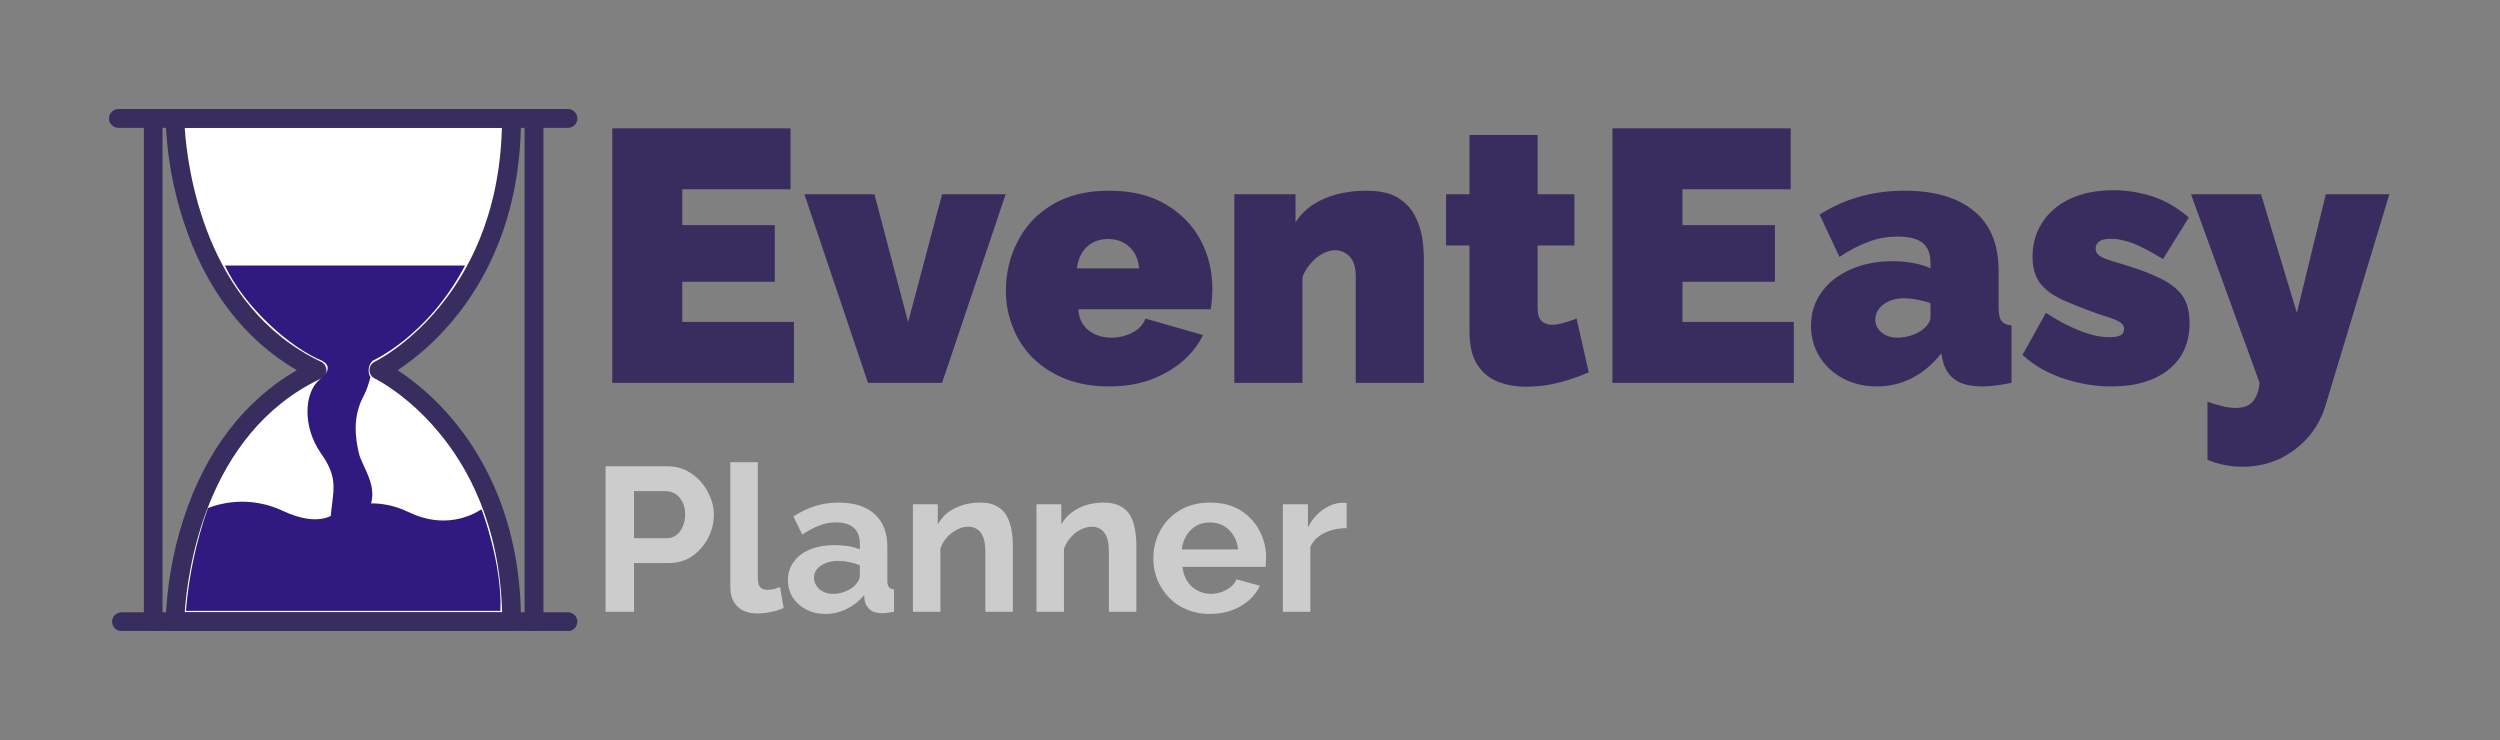 <svg xmlns="http://www.w3.org/2000/svg" version="1.1" xmlns:xlink="http://www.w3.org/1999/xlink" xmlns:svgjs="http://svgjs.dev/svgjs" viewBox="0 0 10.461 3.097"><rect x="0" y="0" width="10.461" height="3.097" fill="#808080" stroke="none"/><g transform="matrix(1,0,0,1,2.471,0.537)"><g><path d=" M 0.851 0.81 L 0.851 1.065 L 0.091 1.065 L 0.091 -2.220446049250313e-16 L 0.837 -2.220446049250313e-16 L 0.837 0.255 L 0.384 0.255 L 0.384 0.405 L 0.771 0.405 L 0.771 0.642 L 0.384 0.642 L 0.384 0.81 L 0.851 0.81 M 1.161 1.065 L 0.895 0.276 L 1.188 0.276 L 1.329 0.811 L 1.471 0.276 L 1.737 0.276 L 1.471 1.065 L 1.161 1.065 M 2.17 1.08 Q 2.067 1.08 1.986 1.048 Q 1.905 1.015 1.85 0.96 Q 1.795 0.904 1.767 0.832 Q 1.738 0.76 1.738 0.681 Q 1.738 0.567 1.788 0.472 Q 1.837 0.376 1.933 0.319 Q 2.029 0.261 2.17 0.261 Q 2.311 0.261 2.407 0.318 Q 2.503 0.375 2.553 0.468 Q 2.602 0.561 2.602 0.67 Q 2.602 0.693 2.6 0.716 Q 2.598 0.739 2.595 0.757 L 2.041 0.757 Q 2.044 0.799 2.065 0.826 Q 2.085 0.852 2.116 0.864 Q 2.146 0.876 2.179 0.876 Q 2.226 0.876 2.267 0.855 Q 2.308 0.834 2.322 0.796 L 2.563 0.865 Q 2.532 0.928 2.476 0.976 Q 2.419 1.024 2.343 1.052 Q 2.266 1.08 2.17 1.08 M 2.035 0.586 L 2.296 0.586 Q 2.292 0.547 2.275 0.52 Q 2.257 0.493 2.23 0.478 Q 2.202 0.463 2.166 0.463 Q 2.13 0.463 2.102 0.478 Q 2.074 0.493 2.057 0.52 Q 2.04 0.547 2.035 0.586 M 3.487 1.065 L 3.202 1.065 L 3.202 0.621 Q 3.202 0.562 3.176 0.536 Q 3.15 0.51 3.115 0.51 Q 3.091 0.51 3.064 0.524 Q 3.037 0.538 3.015 0.564 Q 2.992 0.589 2.979 0.622 L 2.979 1.065 L 2.694 1.065 L 2.694 0.276 L 2.95 0.276 L 2.95 0.393 Q 2.979 0.349 3.022 0.32 Q 3.066 0.291 3.123 0.276 Q 3.18 0.261 3.247 0.261 Q 3.328 0.261 3.376 0.289 Q 3.424 0.318 3.448 0.363 Q 3.472 0.408 3.48 0.457 Q 3.487 0.505 3.487 0.546 L 3.487 1.065 M 4.177 1.021 Q 4.138 1.038 4.094 1.052 Q 4.05 1.066 4.004 1.074 Q 3.958 1.081 3.915 1.081 Q 3.85 1.081 3.796 1.06 Q 3.742 1.038 3.71 0.988 Q 3.678 0.937 3.678 0.852 L 3.678 0.49 L 3.58 0.49 L 3.58 0.276 L 3.678 0.276 L 3.678 0.028 L 3.963 0.028 L 3.963 0.276 L 4.117 0.276 L 4.117 0.49 L 3.963 0.49 L 3.963 0.751 Q 3.963 0.79 3.979 0.806 Q 3.996 0.822 4.024 0.822 Q 4.045 0.822 4.072 0.814 Q 4.099 0.807 4.126 0.796 L 4.177 1.021 M 5.035 0.81 L 5.035 1.065 L 4.276 1.065 L 4.276 -2.220446049250313e-16 L 5.022 -2.220446049250313e-16 L 5.022 0.255 L 4.569 0.255 L 4.569 0.405 L 4.956 0.405 L 4.956 0.642 L 4.569 0.642 L 4.569 0.81 L 5.035 0.81 M 5.107 0.826 Q 5.107 0.747 5.151 0.686 Q 5.194 0.625 5.272 0.591 Q 5.349 0.556 5.448 0.556 Q 5.494 0.556 5.536 0.564 Q 5.577 0.571 5.607 0.586 L 5.607 0.562 Q 5.607 0.507 5.575 0.48 Q 5.542 0.453 5.47 0.453 Q 5.404 0.453 5.347 0.475 Q 5.289 0.496 5.226 0.538 L 5.143 0.361 Q 5.223 0.31 5.311 0.286 Q 5.398 0.261 5.499 0.261 Q 5.686 0.261 5.789 0.346 Q 5.892 0.43 5.892 0.597 L 5.892 0.75 Q 5.892 0.79 5.904 0.806 Q 5.916 0.822 5.946 0.825 L 5.946 1.065 Q 5.911 1.072 5.881 1.076 Q 5.85 1.08 5.826 1.08 Q 5.749 1.08 5.71 1.052 Q 5.67 1.024 5.658 0.97 L 5.652 0.942 Q 5.599 1.009 5.53 1.045 Q 5.461 1.08 5.383 1.08 Q 5.305 1.08 5.242 1.047 Q 5.179 1.014 5.143 0.956 Q 5.107 0.898 5.107 0.826 M 5.569 0.846 Q 5.586 0.834 5.596 0.82 Q 5.607 0.805 5.607 0.79 L 5.607 0.732 Q 5.583 0.723 5.552 0.717 Q 5.521 0.711 5.497 0.711 Q 5.446 0.711 5.411 0.736 Q 5.376 0.762 5.376 0.801 Q 5.376 0.822 5.388 0.839 Q 5.4 0.856 5.421 0.866 Q 5.442 0.876 5.469 0.876 Q 5.494 0.876 5.522 0.868 Q 5.55 0.859 5.569 0.846 M 6.364 1.08 Q 6.261 1.08 6.161 1.046 Q 6.061 1.012 5.992 0.948 L 6.09 0.772 Q 6.163 0.82 6.232 0.847 Q 6.3 0.874 6.355 0.874 Q 6.387 0.874 6.402 0.866 Q 6.417 0.858 6.417 0.838 Q 6.417 0.825 6.406 0.816 Q 6.396 0.807 6.373 0.798 Q 6.349 0.789 6.313 0.778 Q 6.22 0.745 6.158 0.717 Q 6.096 0.688 6.065 0.647 Q 6.034 0.606 6.034 0.537 Q 6.034 0.456 6.075 0.394 Q 6.115 0.331 6.191 0.295 Q 6.267 0.259 6.373 0.259 Q 6.453 0.259 6.533 0.284 Q 6.613 0.309 6.688 0.373 L 6.58 0.547 Q 6.505 0.501 6.454 0.481 Q 6.402 0.462 6.361 0.462 Q 6.342 0.462 6.328 0.466 Q 6.313 0.471 6.306 0.48 Q 6.298 0.489 6.298 0.504 Q 6.298 0.519 6.309 0.529 Q 6.319 0.538 6.342 0.547 Q 6.364 0.555 6.399 0.565 Q 6.501 0.595 6.565 0.626 Q 6.63 0.657 6.661 0.7 Q 6.691 0.744 6.691 0.814 Q 6.691 0.939 6.604 1.009 Q 6.516 1.08 6.364 1.08 M 6.766 1.144 Q 6.801 1.156 6.83 1.163 Q 6.859 1.17 6.883 1.17 Q 6.915 1.17 6.936 1.159 Q 6.957 1.147 6.969 1.123 Q 6.981 1.099 6.984 1.065 L 6.697 0.276 L 6.99 0.276 L 7.14 0.772 L 7.261 0.276 L 7.527 0.276 L 7.26 1.159 Q 7.237 1.236 7.186 1.294 Q 7.135 1.351 7.065 1.384 Q 6.994 1.416 6.913 1.416 Q 6.876 1.416 6.839 1.409 Q 6.802 1.402 6.766 1.387 L 6.766 1.144" fill="#382d5e" fill-rule="nonzero"></path></g><g><path d=" M 0.063 2.023 L 0.063 1.414 L 0.322 1.414 Q 0.364 1.414 0.399 1.431 Q 0.434 1.448 0.46 1.477 Q 0.486 1.506 0.501 1.543 Q 0.516 1.579 0.516 1.616 Q 0.516 1.668 0.492 1.714 Q 0.468 1.76 0.426 1.79 Q 0.384 1.819 0.326 1.819 L 0.182 1.819 L 0.182 2.023 L 0.063 2.023 M 0.182 1.715 L 0.319 1.715 Q 0.341 1.715 0.358 1.703 Q 0.375 1.691 0.385 1.668 Q 0.396 1.645 0.396 1.616 Q 0.396 1.585 0.384 1.562 Q 0.372 1.54 0.354 1.529 Q 0.335 1.518 0.314 1.518 L 0.182 1.518 L 0.182 1.715 M 0.585 1.397 L 0.7 1.397 L 0.7 1.879 Q 0.7 1.91 0.71 1.92 Q 0.721 1.931 0.739 1.931 Q 0.752 1.931 0.767 1.928 Q 0.782 1.924 0.793 1.919 L 0.808 2.007 Q 0.785 2.018 0.754 2.024 Q 0.723 2.03 0.698 2.03 Q 0.644 2.03 0.615 2.001 Q 0.585 1.972 0.585 1.919 L 0.585 1.397 M 0.826 1.89 Q 0.826 1.846 0.851 1.813 Q 0.875 1.78 0.919 1.762 Q 0.963 1.744 1.019 1.744 Q 1.048 1.744 1.077 1.748 Q 1.106 1.753 1.127 1.762 L 1.127 1.738 Q 1.127 1.695 1.102 1.672 Q 1.077 1.649 1.027 1.649 Q 0.99 1.649 0.957 1.662 Q 0.923 1.675 0.886 1.7 L 0.849 1.624 Q 0.894 1.595 0.941 1.58 Q 0.988 1.566 1.039 1.566 Q 1.135 1.566 1.189 1.614 Q 1.242 1.662 1.242 1.751 L 1.242 1.894 Q 1.242 1.912 1.249 1.92 Q 1.255 1.928 1.27 1.929 L 1.27 2.023 Q 1.254 2.026 1.242 2.027 Q 1.23 2.029 1.221 2.029 Q 1.187 2.029 1.169 2.014 Q 1.151 1.998 1.147 1.976 L 1.145 1.953 Q 1.115 1.99 1.072 2.011 Q 1.028 2.032 0.982 2.032 Q 0.938 2.032 0.902 2.013 Q 0.867 1.995 0.846 1.963 Q 0.826 1.93 0.826 1.89 M 1.106 1.913 Q 1.115 1.903 1.121 1.893 Q 1.127 1.882 1.127 1.874 L 1.127 1.828 Q 1.107 1.82 1.083 1.815 Q 1.059 1.81 1.037 1.81 Q 0.993 1.81 0.964 1.83 Q 0.935 1.849 0.935 1.881 Q 0.935 1.898 0.945 1.913 Q 0.954 1.929 0.972 1.938 Q 0.99 1.948 1.015 1.948 Q 1.041 1.948 1.066 1.938 Q 1.091 1.928 1.106 1.913 M 1.767 2.023 L 1.652 2.023 L 1.652 1.771 Q 1.652 1.717 1.633 1.692 Q 1.614 1.667 1.58 1.667 Q 1.557 1.667 1.534 1.679 Q 1.51 1.691 1.491 1.712 Q 1.472 1.733 1.464 1.76 L 1.464 2.023 L 1.349 2.023 L 1.349 1.573 L 1.453 1.573 L 1.453 1.657 Q 1.47 1.627 1.496 1.607 Q 1.523 1.587 1.558 1.576 Q 1.592 1.566 1.631 1.566 Q 1.673 1.566 1.7 1.581 Q 1.727 1.596 1.741 1.621 Q 1.755 1.646 1.761 1.678 Q 1.767 1.71 1.767 1.742 L 1.767 2.023 M 2.284 2.023 L 2.169 2.023 L 2.169 1.771 Q 2.169 1.717 2.15 1.692 Q 2.131 1.667 2.098 1.667 Q 2.075 1.667 2.051 1.679 Q 2.027 1.691 2.009 1.712 Q 1.99 1.733 1.981 1.76 L 1.981 2.023 L 1.866 2.023 L 1.866 1.573 L 1.97 1.573 L 1.97 1.657 Q 1.987 1.627 2.014 1.607 Q 2.04 1.587 2.075 1.576 Q 2.11 1.566 2.148 1.566 Q 2.19 1.566 2.217 1.581 Q 2.245 1.596 2.259 1.621 Q 2.273 1.646 2.278 1.678 Q 2.284 1.71 2.284 1.742 L 2.284 2.023 M 2.592 2.032 Q 2.538 2.032 2.494 2.013 Q 2.45 1.995 2.42 1.963 Q 2.389 1.93 2.372 1.889 Q 2.355 1.847 2.355 1.801 Q 2.355 1.736 2.384 1.683 Q 2.413 1.63 2.466 1.598 Q 2.52 1.566 2.593 1.566 Q 2.667 1.566 2.719 1.598 Q 2.771 1.63 2.799 1.683 Q 2.827 1.736 2.827 1.796 Q 2.827 1.807 2.826 1.818 Q 2.825 1.828 2.825 1.835 L 2.477 1.835 Q 2.48 1.869 2.497 1.895 Q 2.514 1.921 2.54 1.934 Q 2.566 1.948 2.596 1.948 Q 2.631 1.948 2.661 1.931 Q 2.692 1.914 2.703 1.887 L 2.801 1.914 Q 2.785 1.948 2.755 1.975 Q 2.724 2.002 2.683 2.017 Q 2.642 2.032 2.592 2.032 M 2.474 1.762 L 2.71 1.762 Q 2.706 1.728 2.69 1.703 Q 2.674 1.677 2.649 1.663 Q 2.623 1.649 2.591 1.649 Q 2.56 1.649 2.535 1.663 Q 2.51 1.677 2.494 1.703 Q 2.478 1.728 2.474 1.762 M 3.164 1.673 Q 3.112 1.673 3.071 1.693 Q 3.03 1.713 3.012 1.751 L 3.012 2.023 L 2.897 2.023 L 2.897 1.573 L 3.002 1.573 L 3.002 1.67 Q 3.026 1.623 3.063 1.597 Q 3.1 1.57 3.141 1.567 Q 3.151 1.567 3.156 1.567 Q 3.161 1.567 3.164 1.568 L 3.164 1.673" fill="#cccccc" fill-rule="nonzero"></path></g><g clip-path="url(#SvgjsClipPath1008)"><g clip-path="url(#SvgjsClipPath1007a015b66d-a5ff-452f-b226-47d03b3930c4)"><path d=" M -1.739 2.064 L -0.331 2.064 C -0.331 1.276 -0.885 1.012 -0.885 1.012 L -0.885 1.012 C -0.885 1.012 -0.331 0.747 -0.331 -0.041 L -1.739 -0.041 C -1.739 -0.041 -1.739 0.73 -1.145 1.012 L -1.145 1.012 C -1.739 1.293 -1.739 2.064 -1.739 2.064 Z" fill="#ffffff" transform="matrix(1,0,0,1,0,0)" fill-rule="nonzero"></path></g><g clip-path="url(#SvgjsClipPath1007a015b66d-a5ff-452f-b226-47d03b3930c4)"><path d=" M -0.331 2.104 L -1.739 2.104 C -1.76 2.104 -1.778 2.086 -1.778 2.064 C -1.773 1.917 -1.748 1.771 -1.702 1.631 C -1.611 1.351 -1.448 1.138 -1.229 1.012 C -1.448 0.885 -1.611 0.672 -1.702 0.392 C -1.748 0.252 -1.774 0.106 -1.778 -0.041 C -1.778 -0.063 -1.761 -0.081 -1.739 -0.081 L -0.331 -0.081 C -0.309 -0.081 -0.291 -0.063 -0.291 -0.041 C -0.291 0.378 -0.447 0.651 -0.578 0.806 C -0.644 0.885 -0.721 0.955 -0.807 1.012 C -0.721 1.069 -0.644 1.138 -0.578 1.217 C -0.447 1.372 -0.291 1.645 -0.291 2.064 C -0.291 2.086 -0.309 2.104 -0.331 2.104 Z M -1.698 2.025 L -0.37 2.025 C -0.38 1.654 -0.518 1.411 -0.636 1.271 C -0.767 1.113 -0.901 1.048 -0.902 1.047 C -0.916 1.041 -0.925 1.027 -0.925 1.012 C -0.925 0.996 -0.916 0.983 -0.902 0.976 C -0.901 0.976 -0.767 0.91 -0.636 0.752 C -0.519 0.612 -0.38 0.369 -0.371 -0.002 L -1.698 -0.002 C -1.688 0.156 -1.617 0.744 -1.129 0.976 C -1.115 0.982 -1.106 0.996 -1.105 1.011 C -1.105 1.027 -1.114 1.041 -1.128 1.047 C -1.617 1.279 -1.687 1.867 -1.698 2.025 Z" fill="#382d5f" transform="matrix(1,0,0,1,0,0)" fill-rule="nonzero"></path></g><g clip-path="url(#SvgjsClipPath1007a015b66d-a5ff-452f-b226-47d03b3930c4)"><path d=" M -0.094 -0.002 L -1.975 -0.002 C -1.997 -0.002 -2.015 -0.02 -2.015 -0.041 C -2.015 -0.063 -1.997 -0.081 -1.975 -0.081 L -0.094 -0.081 C -0.073 -0.081 -0.055 -0.063 -0.055 -0.041 C -0.055 -0.02 -0.073 -0.002 -0.094 -0.002 Z" fill="#382d5f" transform="matrix(1,0,0,1,0,0)" fill-rule="nonzero"></path></g><g clip-path="url(#SvgjsClipPath1007a015b66d-a5ff-452f-b226-47d03b3930c4)"><path d=" M -0.094 2.104 L -1.962 2.104 C -1.984 2.104 -2.002 2.086 -2.002 2.064 C -2.002 2.043 -1.984 2.025 -1.962 2.025 L -0.094 2.025 C -0.073 2.025 -0.055 2.043 -0.055 2.064 C -0.055 2.086 -0.073 2.104 -0.094 2.104 Z" fill="#382d5f" transform="matrix(1,0,0,1,0,0)" fill-rule="nonzero"></path></g><g clip-path="url(#SvgjsClipPath1007a015b66d-a5ff-452f-b226-47d03b3930c4)"><path d=" M -1.83 2.104 C -1.852 2.104 -1.869 2.086 -1.869 2.064 L -1.869 -0.041 C -1.869 -0.063 -1.852 -0.081 -1.83 -0.081 C -1.808 -0.081 -1.791 -0.063 -1.791 -0.041 L -1.791 2.064 C -1.791 2.086 -1.808 2.104 -1.83 2.104 Z" fill="#382d5f" transform="matrix(1,0,0,1,0,0)" fill-rule="nonzero"></path></g><g clip-path="url(#SvgjsClipPath1007a015b66d-a5ff-452f-b226-47d03b3930c4)"><path d=" M -0.456 1.594 C -0.456 1.594 -0.369 1.822 -0.377 2.019 L -1.693 2.019 C -1.681 1.872 -1.65 1.728 -1.601 1.589 C -1.5 1.55 -1.387 1.554 -1.289 1.6 C -1.125 1.677 -1.067 1.608 -1.048 1.598 C -1.028 1.587 -0.907 1.535 -0.761 1.606 C -0.614 1.677 -0.501 1.623 -0.456 1.594 Z" fill="#301a7f" transform="matrix(1,0,0,1,0,0)" fill-rule="nonzero"></path></g><g clip-path="url(#SvgjsClipPath1007a015b66d-a5ff-452f-b226-47d03b3930c4)"><path d=" M -1.115 0.976 L -0.919 0.976 C -0.919 0.976 -0.684 0.876 -0.525 0.574 L -1.53 0.574 C -1.451 0.744 -1.257 0.921 -1.115 0.976 Z" fill="#301a7f" transform="matrix(1,0,0,1,0,0)" fill-rule="nonzero"></path></g><g clip-path="url(#SvgjsClipPath1007a015b66d-a5ff-452f-b226-47d03b3930c4)"><path d=" M -0.236 2.104 C -0.258 2.104 -0.276 2.086 -0.276 2.064 L -0.276 -0.041 C -0.276 -0.063 -0.258 -0.081 -0.236 -0.081 C -0.215 -0.081 -0.197 -0.063 -0.197 -0.041 L -0.197 2.064 C -0.197 2.086 -0.215 2.104 -0.236 2.104 Z" fill="#382d5f" transform="matrix(1,0,0,1,0,0)" fill-rule="nonzero"></path></g><g clip-path="url(#SvgjsClipPath1007a015b66d-a5ff-452f-b226-47d03b3930c4)"><path d=" M -1.123 0.973 C -1.123 0.973 -1.065 0.997 -1.132 1.05 C -1.199 1.104 -1.206 1.249 -1.128 1.36 C -1.05 1.47 -1.079 1.516 -1.089 1.642 C -1.092 1.677 -1.018 1.716 -0.947 1.624 C -0.865 1.519 -0.955 1.424 -0.97 1.357 C -0.985 1.29 -0.995 1.206 -0.95 1.121 C -0.937 1.096 -0.928 1.069 -0.921 1.041 C -0.934 1.019 -0.93 0.991 -0.912 0.973" fill="#301a7f" transform="matrix(1,0,0,1,0,0)" fill-rule="nonzero"></path></g></g></g><defs><clipPath id="SvgjsClipPath1008"><path d=" M -2.015 -0.081 h 1.96 v 2.184 h -1.96 Z"></path></clipPath><clipPath id="SvgjsClipPath1007a015b66d-a5ff-452f-b226-47d03b3930c4"><path d=" M -2.015 -0.081 L -0.055 -0.081 L -0.055 2.104 L -2.015 2.104 Z"></path></clipPath></defs></svg>